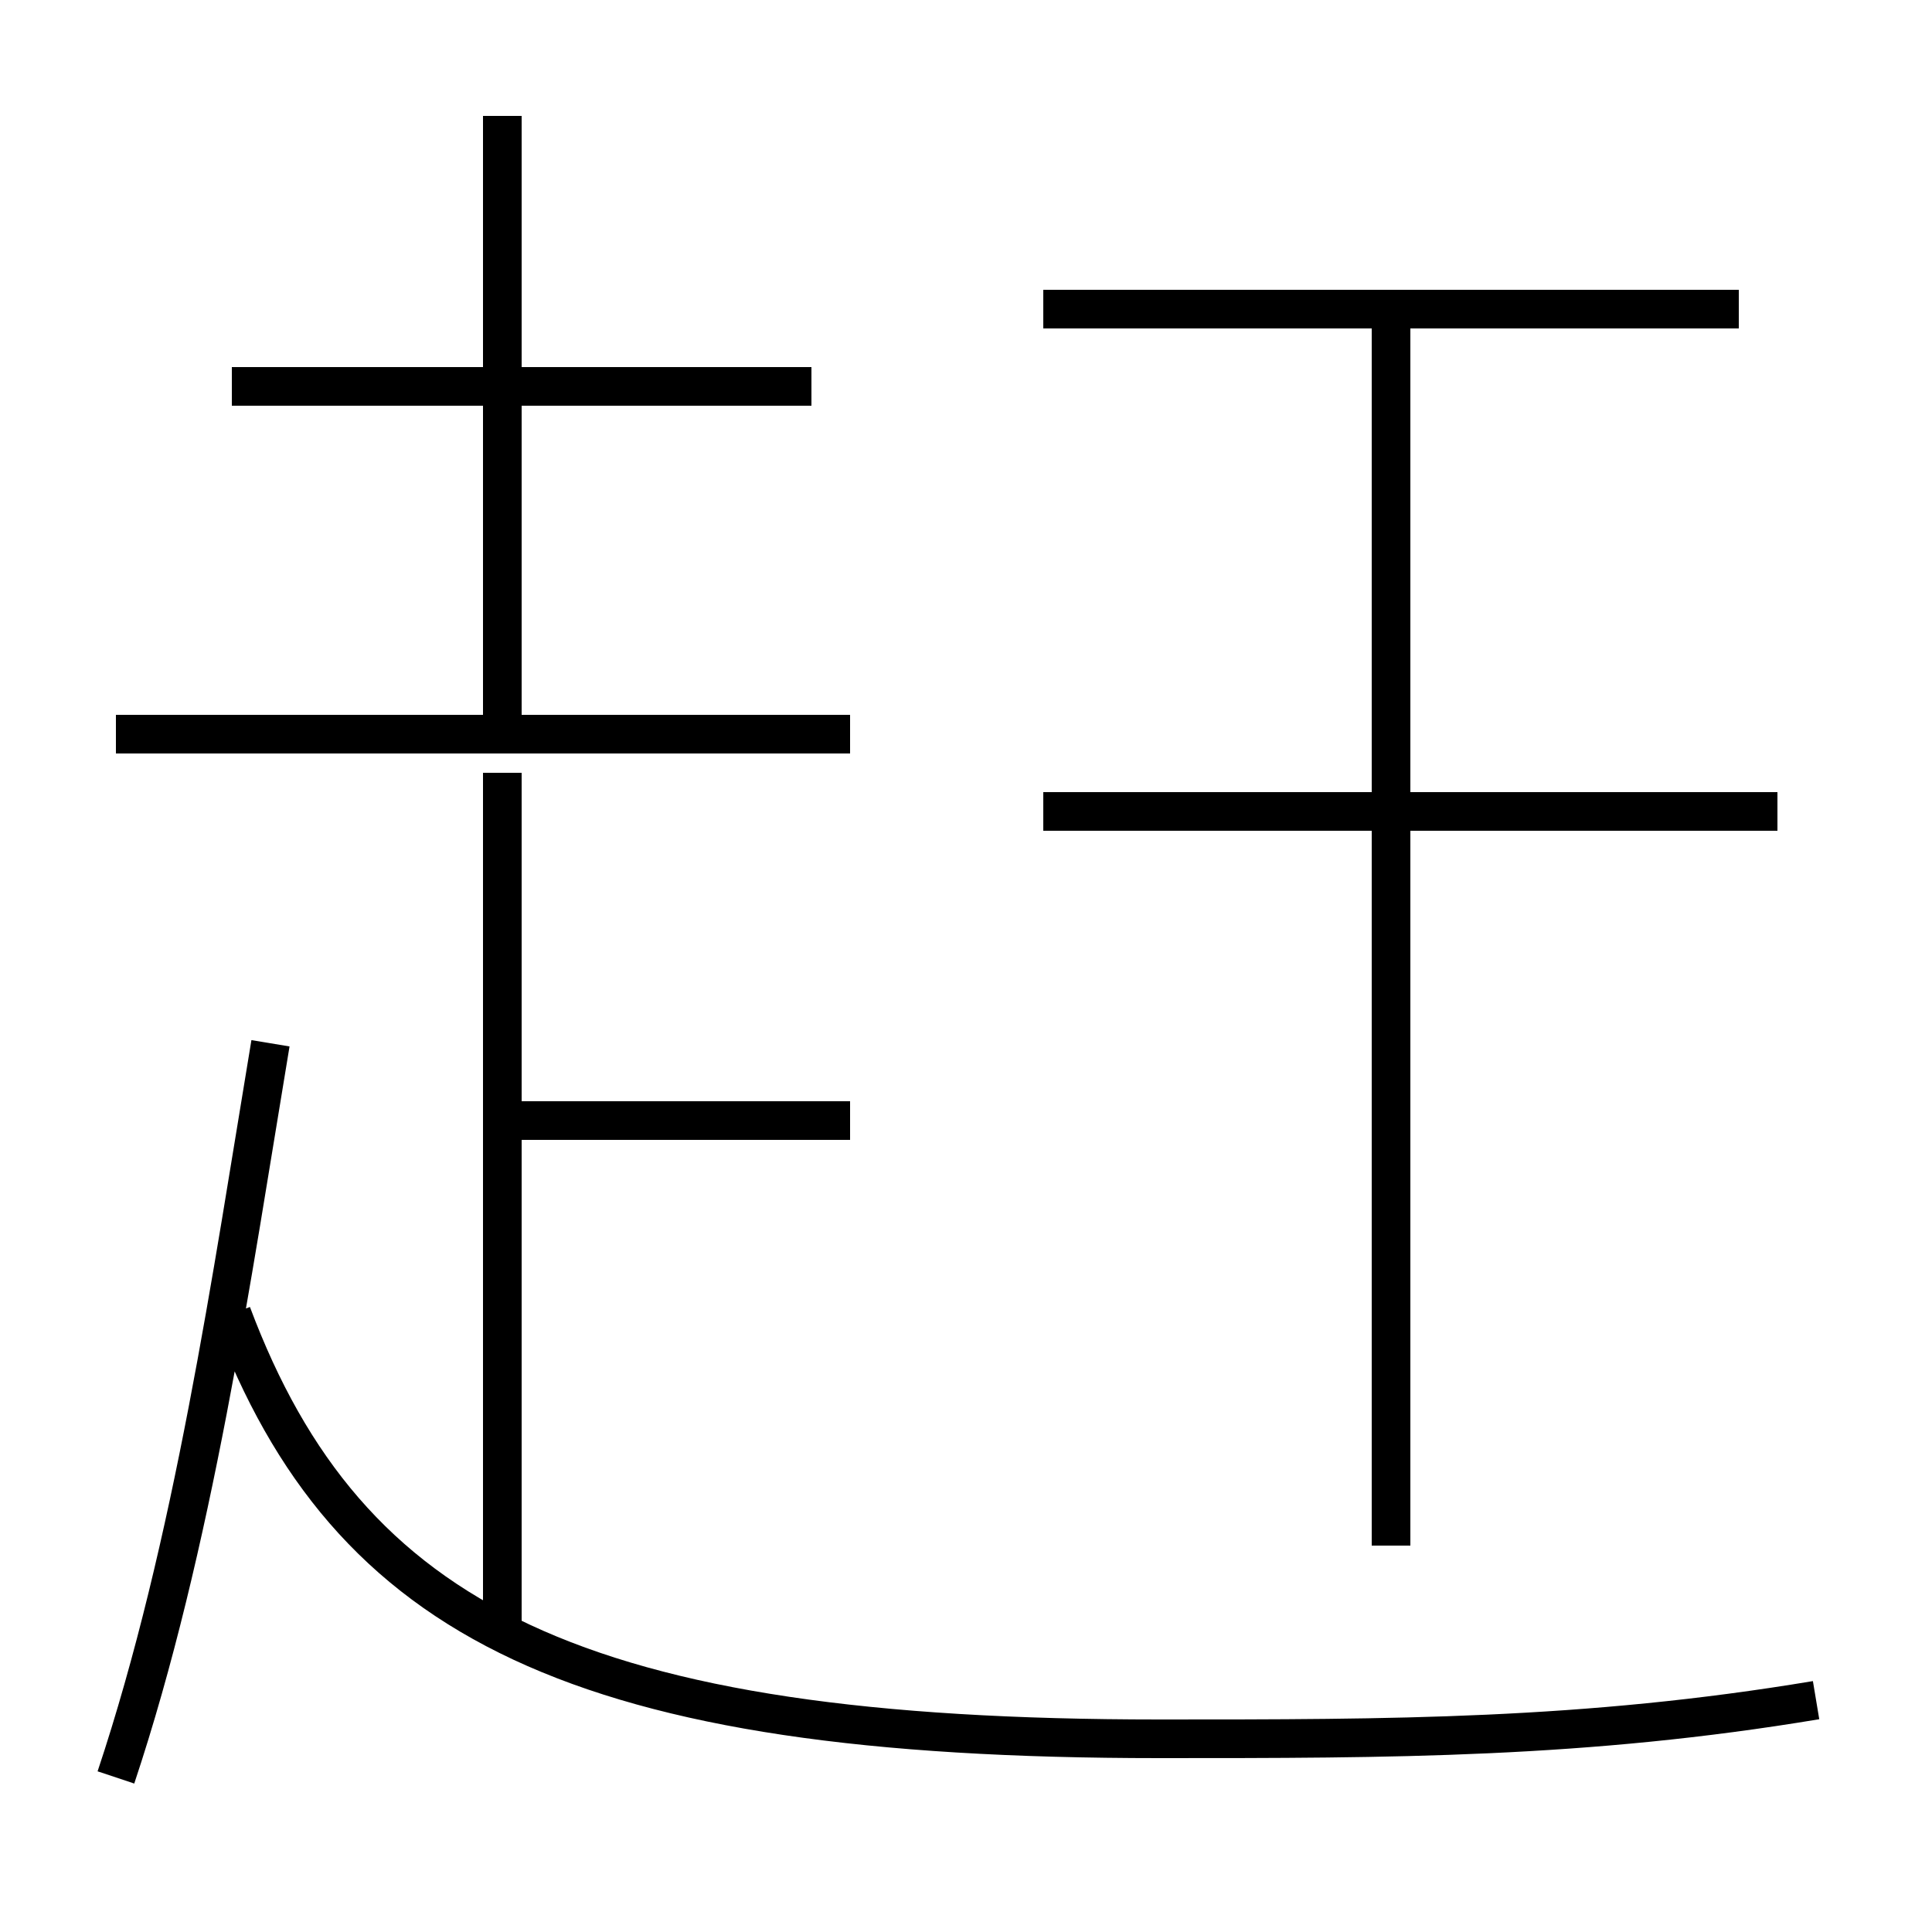 <?xml version='1.0' encoding='utf8'?>
<svg viewBox="0.0 -6.0 50.0 50.0" version="1.1" xmlns="http://www.w3.org/2000/svg">
<rect x="0.0" y="-6.0" width="50.0" height="50.0" fill="#808080" stroke="none"/>
<rect x="-1000" y="-1000" width="2000" height="2000" stroke="white" fill="white"/>
<g style="fill:white;stroke:#000000;  stroke-width:1">
<path d="M 47 0 C 41 1 36 1 30 1 C 15 1 9 -2 6 -10 M 3 2 C 5 -4 6 -11 7 -17 M 13 -2 L 13 -24 M 22 -15 L 13 -15 M 22 -25 L 3 -25 M 13 -25 L 13 -41 M 21 -34 L 6 -34 M 36 -4 L 36 -36 M 46 -23 L 27 -23 M 45 -36 L 27 -36" transform="translate(0.0 38.0)" />
</g>
</svg>